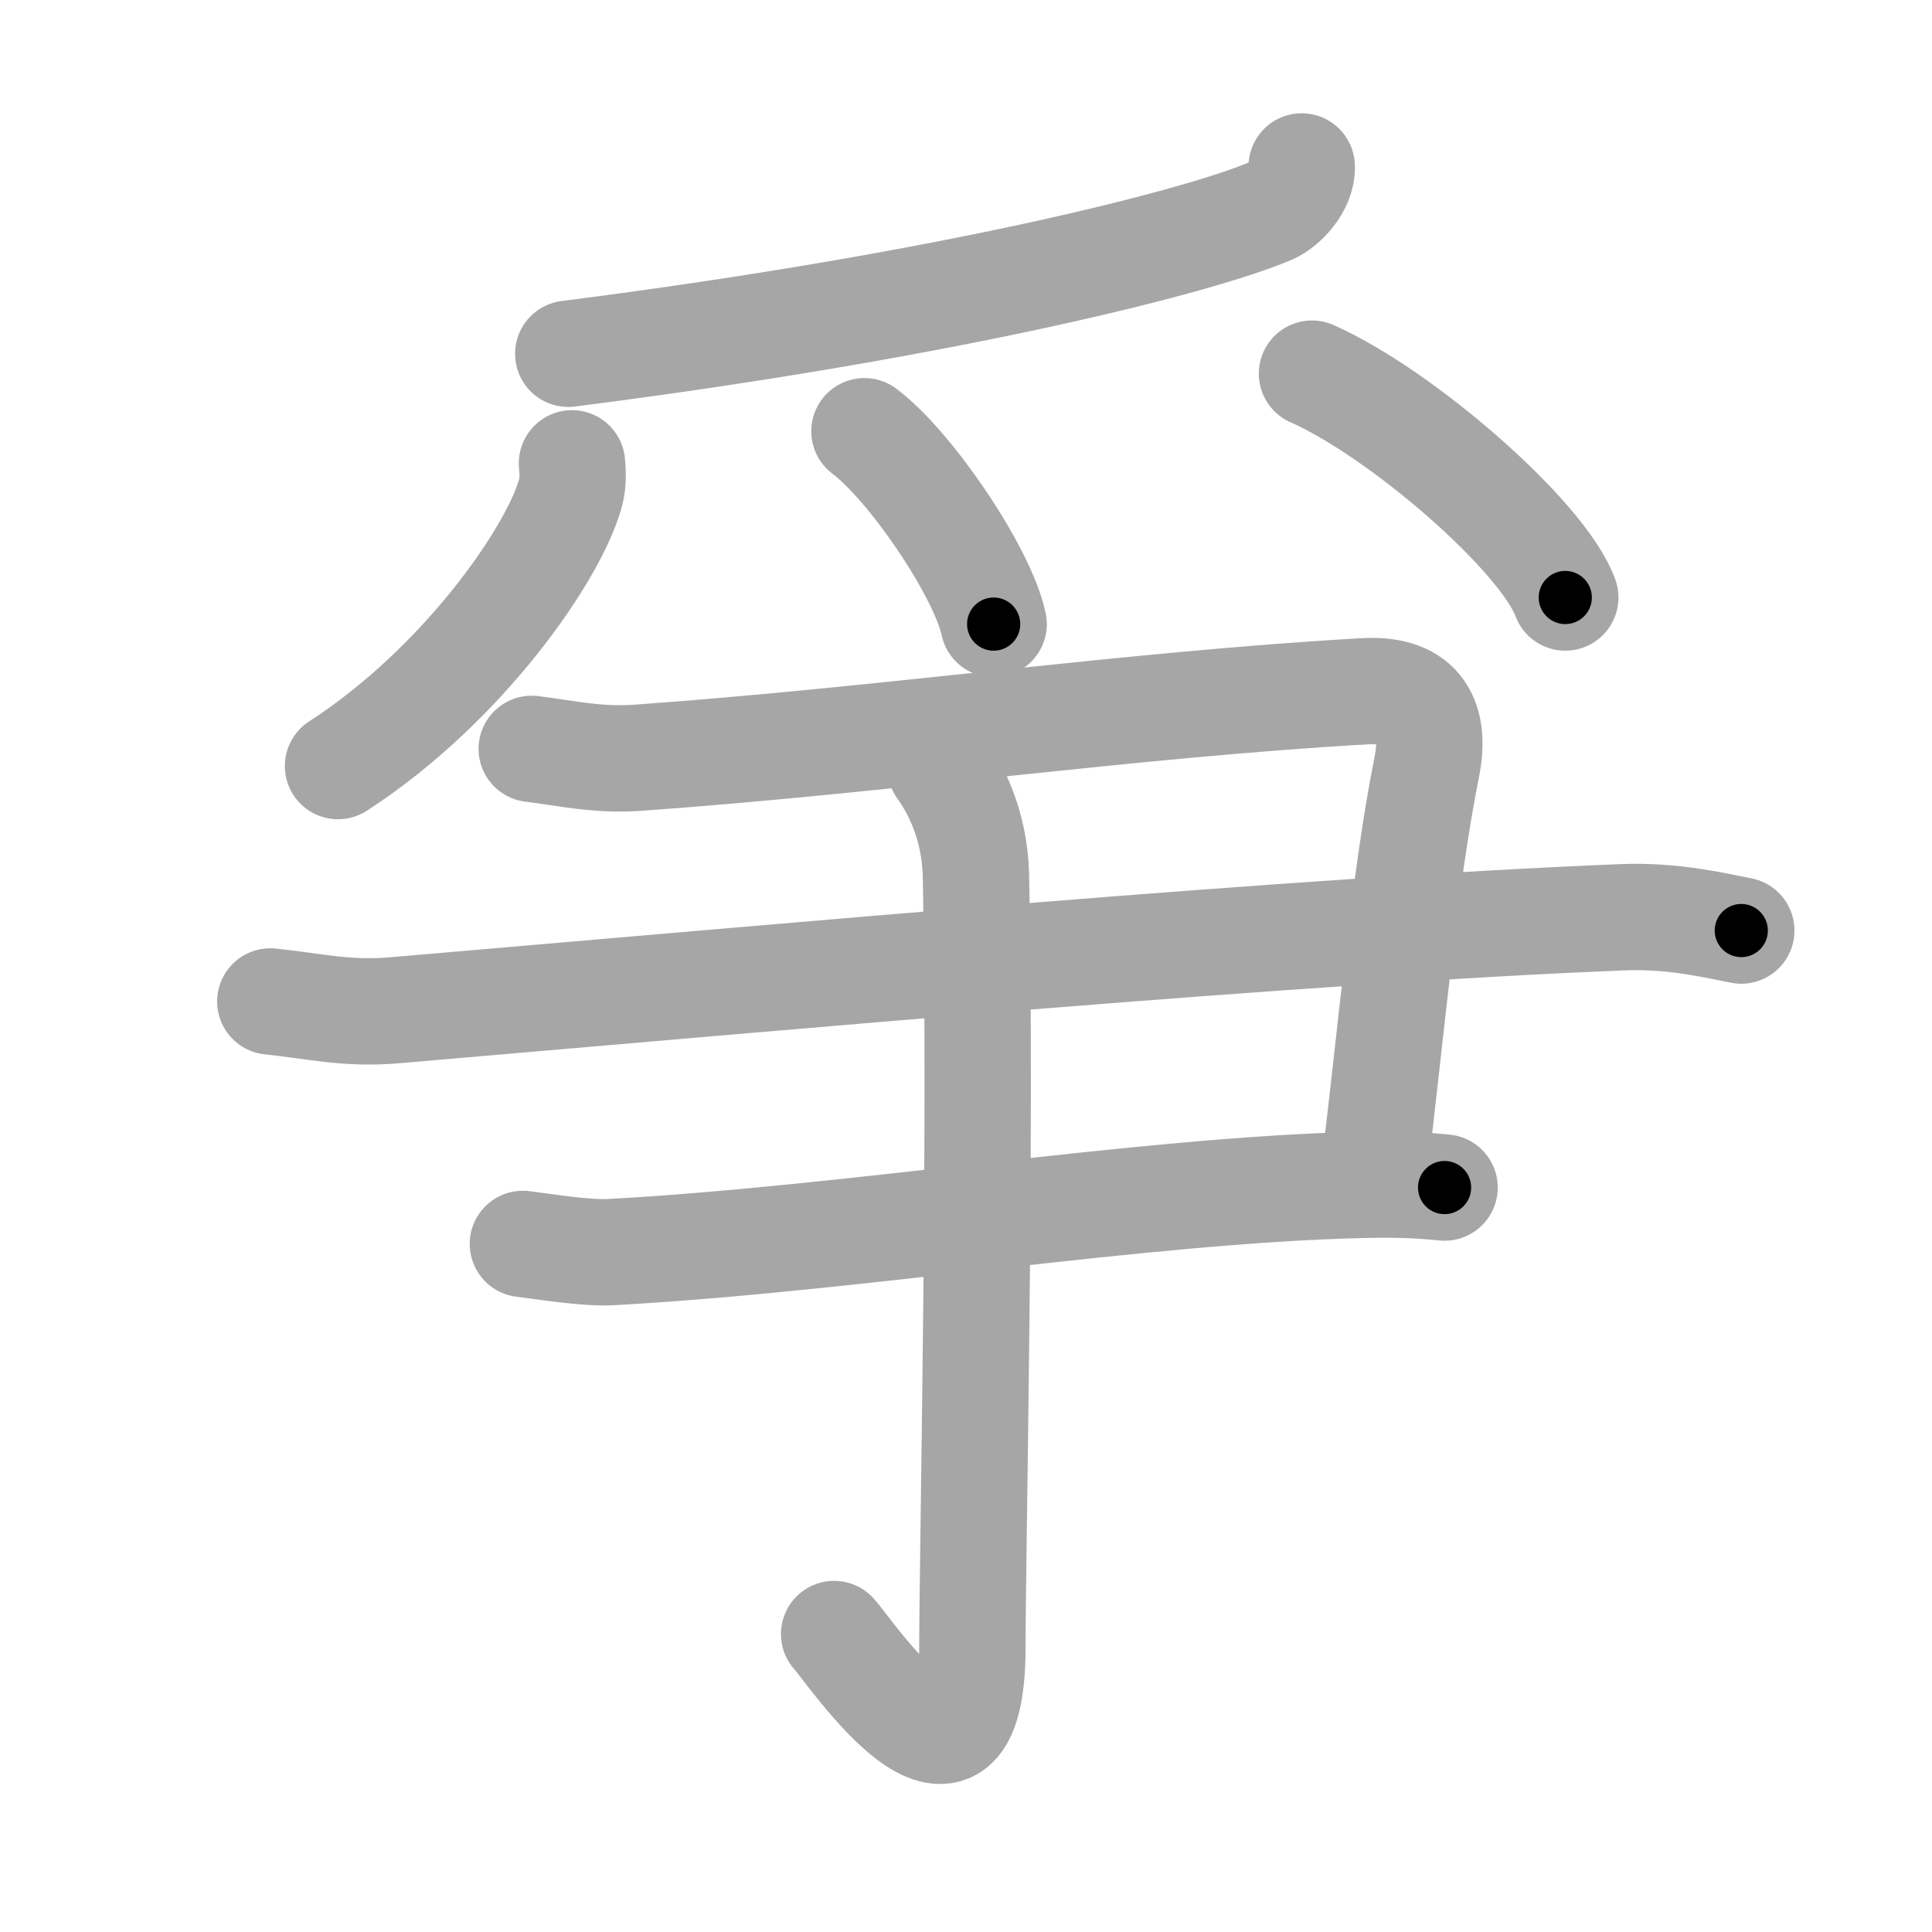 <svg xmlns="http://www.w3.org/2000/svg" viewBox="0 0 109 109" id="722d"><g fill="none" stroke="#a6a6a6" stroke-width="6" stroke-linecap="round" stroke-linejoin="round"><g><g><path d="M73.44,9.39c0.06,1.11-1.05,2.21-1.73,2.5c-3.71,1.61-17.5,5.24-39.65,8.07" /><path d="M32.27,26.14c0.04,0.4,0.08,1.04-0.07,1.62c-0.9,3.41-6.06,10.88-13.13,15.46" /><path d="M48.77,24.33c2.57,1.92,6.65,7.9,7.29,10.88" /><path d="M74.02,21.08c5.04,2.23,13.03,9.17,14.29,12.63" /></g><g><g><path d="M30,42.25c2,0.25,3.7,0.66,6,0.5c14-1,27.75-3,41-3.75c3.24-0.18,4,1.75,3.5,4.25c-1.31,6.54-2,15-3,23" /><path d="M15.25,56.5c2.42,0.25,4.31,0.73,6.98,0.5c23.37-2,50.77-4.5,69.3-5.25c2.96-0.12,5.37,0.5,6.71,0.75" /><path d="M29.5,70.18c1.25,0.15,3.51,0.54,5,0.46c13.75-0.76,29.75-3.48,42.25-3.79c2-0.05,3.25,0,4.75,0.15" /></g><g><path d="M53.08,43.33c0.67,0.92,1.91,3.01,1.98,6.06c0.31,14.66-0.2,38.55-0.2,43.55c0,10.56-6.92,0.2-7.8-0.75" /></g></g></g></g><g fill="none" stroke="#000" stroke-width="3" stroke-linecap="round" stroke-linejoin="round"><path d="M73.44,9.39c0.06,1.11-1.05,2.21-1.73,2.5c-3.71,1.61-17.5,5.24-39.65,8.07" stroke-dasharray="43.73" stroke-dashoffset="43.73"><animate attributeName="stroke-dashoffset" values="43.73;43.73;0" dur="0.437s" fill="freeze" begin="0s;722d.click" /></path><path d="M32.27,26.14c0.04,0.4,0.08,1.04-0.07,1.62c-0.9,3.41-6.06,10.88-13.13,15.46" stroke-dasharray="22.235" stroke-dashoffset="22.235"><animate attributeName="stroke-dashoffset" values="22.235" fill="freeze" begin="722d.click" /><animate attributeName="stroke-dashoffset" values="22.235;22.235;0" keyTimes="0;0.663;1" dur="0.659s" fill="freeze" begin="0s;722d.click" /></path><path d="M48.77,24.33c2.57,1.92,6.65,7.9,7.29,10.88" stroke-dasharray="13.257" stroke-dashoffset="13.257"><animate attributeName="stroke-dashoffset" values="13.257" fill="freeze" begin="722d.click" /><animate attributeName="stroke-dashoffset" values="13.257;13.257;0" keyTimes="0;0.713;1" dur="0.924s" fill="freeze" begin="0s;722d.click" /></path><path d="M74.02,21.08c5.04,2.23,13.03,9.17,14.29,12.63" stroke-dasharray="19.347" stroke-dashoffset="19.347"><animate attributeName="stroke-dashoffset" values="19.347" fill="freeze" begin="722d.click" /><animate attributeName="stroke-dashoffset" values="19.347;19.347;0" keyTimes="0;0.827;1" dur="1.117s" fill="freeze" begin="0s;722d.click" /></path><path d="M30,42.25c2,0.25,3.7,0.66,6,0.5c14-1,27.75-3,41-3.75c3.24-0.18,4,1.75,3.5,4.25c-1.31,6.54-2,15-3,23" stroke-dasharray="77.144" stroke-dashoffset="77.144"><animate attributeName="stroke-dashoffset" values="77.144" fill="freeze" begin="722d.click" /><animate attributeName="stroke-dashoffset" values="77.144;77.144;0" keyTimes="0;0.658;1" dur="1.697s" fill="freeze" begin="0s;722d.click" /></path><path d="M15.25,56.5c2.42,0.25,4.31,0.73,6.98,0.5c23.37-2,50.77-4.5,69.3-5.25c2.96-0.12,5.37,0.5,6.71,0.75" stroke-dasharray="83.29" stroke-dashoffset="83.29"><animate attributeName="stroke-dashoffset" values="83.29" fill="freeze" begin="722d.click" /><animate attributeName="stroke-dashoffset" values="83.29;83.29;0" keyTimes="0;0.731;1" dur="2.323s" fill="freeze" begin="0s;722d.click" /></path><path d="M29.5,70.18c1.25,0.15,3.51,0.54,5,0.46c13.75-0.76,29.75-3.48,42.25-3.79c2-0.05,3.25,0,4.75,0.15" stroke-dasharray="52.214" stroke-dashoffset="52.214"><animate attributeName="stroke-dashoffset" values="52.214" fill="freeze" begin="722d.click" /><animate attributeName="stroke-dashoffset" values="52.214;52.214;0" keyTimes="0;0.817;1" dur="2.845s" fill="freeze" begin="0s;722d.click" /></path><path d="M53.08,43.33c0.67,0.92,1.91,3.01,1.98,6.06c0.31,14.66-0.2,38.55-0.2,43.55c0,10.56-6.92,0.2-7.8-0.75" stroke-dasharray="63.809" stroke-dashoffset="63.809"><animate attributeName="stroke-dashoffset" values="63.809" fill="freeze" begin="722d.click" /><animate attributeName="stroke-dashoffset" values="63.809;63.809;0" keyTimes="0;0.856;1" dur="3.325s" fill="freeze" begin="0s;722d.click" /></path></g></svg>